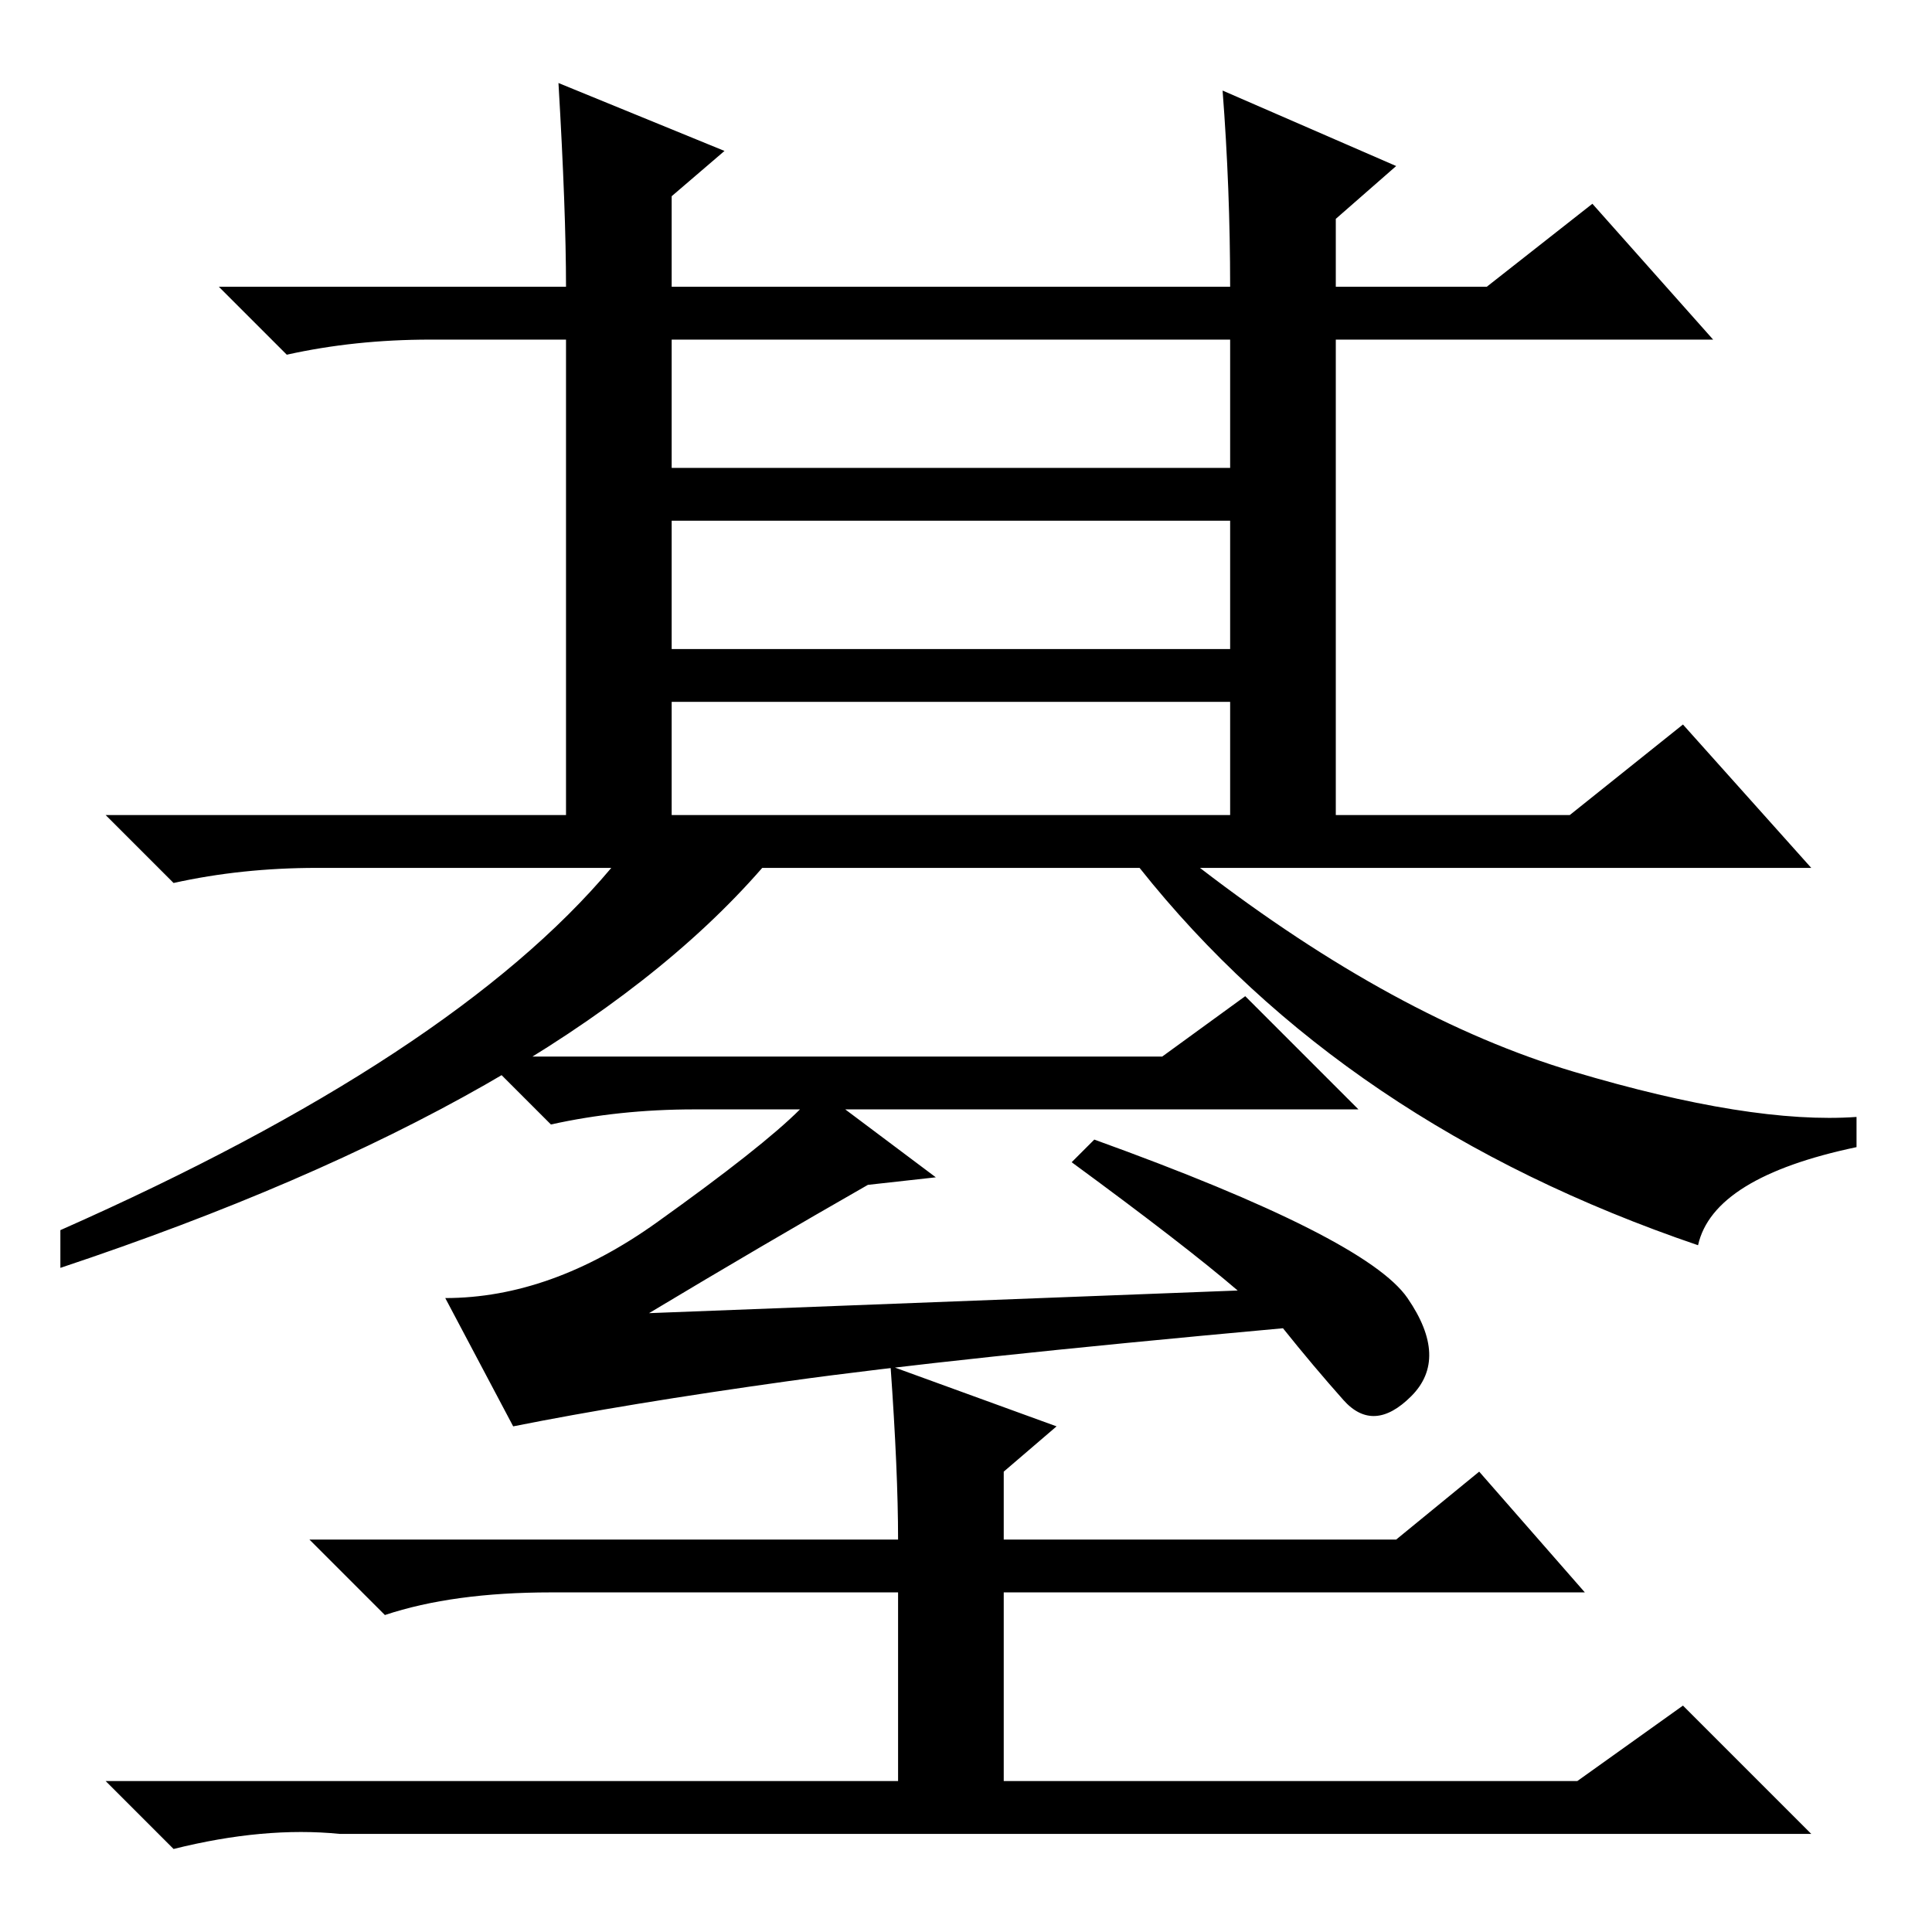 <?xml version="1.0" standalone="no"?>
<!DOCTYPE svg PUBLIC "-//W3C//DTD SVG 1.1//EN" "http://www.w3.org/Graphics/SVG/1.1/DTD/svg11.dtd" >
<svg xmlns="http://www.w3.org/2000/svg" xmlns:xlink="http://www.w3.org/1999/xlink" version="1.1" viewBox="0 -36 256 256">
  <g transform="matrix(1 0 0 -1 0 220)">
   <path fill="currentColor"
d="M74 245l22 -9l-7 -6v-12h74q0 13 -1 26l23 -10l-8 -7v-9h20l14 11l16 -18h-50v-63h31l15 12l17 -19h-81q26 -20 49.5 -27t37.5 -6v-4q-19 -4 -21 -13q-47 16 -74 50h-50q-27 -31 -93 -53v5q52 23 73 48h-39q-10 0 -19 -2l-9 9h61v63h-18q-10 0 -19 -2l-9 9h46q0 10 -1 27
zM89 194h74v17h-74v-17zM89 170h74v17h-74v-17zM89 148h74v15h-74v-15zM87 94q14 10 19 15h-14q-10 0 -19 -2l-9 9h90l11 8l15 -15h-68l12 -9l-9 -1q-14 -8 -29 -17l78 3q-7 6 -22 17l3 3q36 -13 41.5 -21t0.5 -13t-9 -0.5t-8 9.5q-44 -4 -65.5 -7t-36.5 -6l-9 17
q14 0 28 10zM118 75l22 -8l-7 -6v-9h52l11 9l14 -16h-77v-25h76l14 10l17 -17h-195q-10 1 -22 -2l-9 9h105v25h-46q-13 0 -22 -3l-10 10h78q0 9 -1 23z" />
  </g>

</svg>
